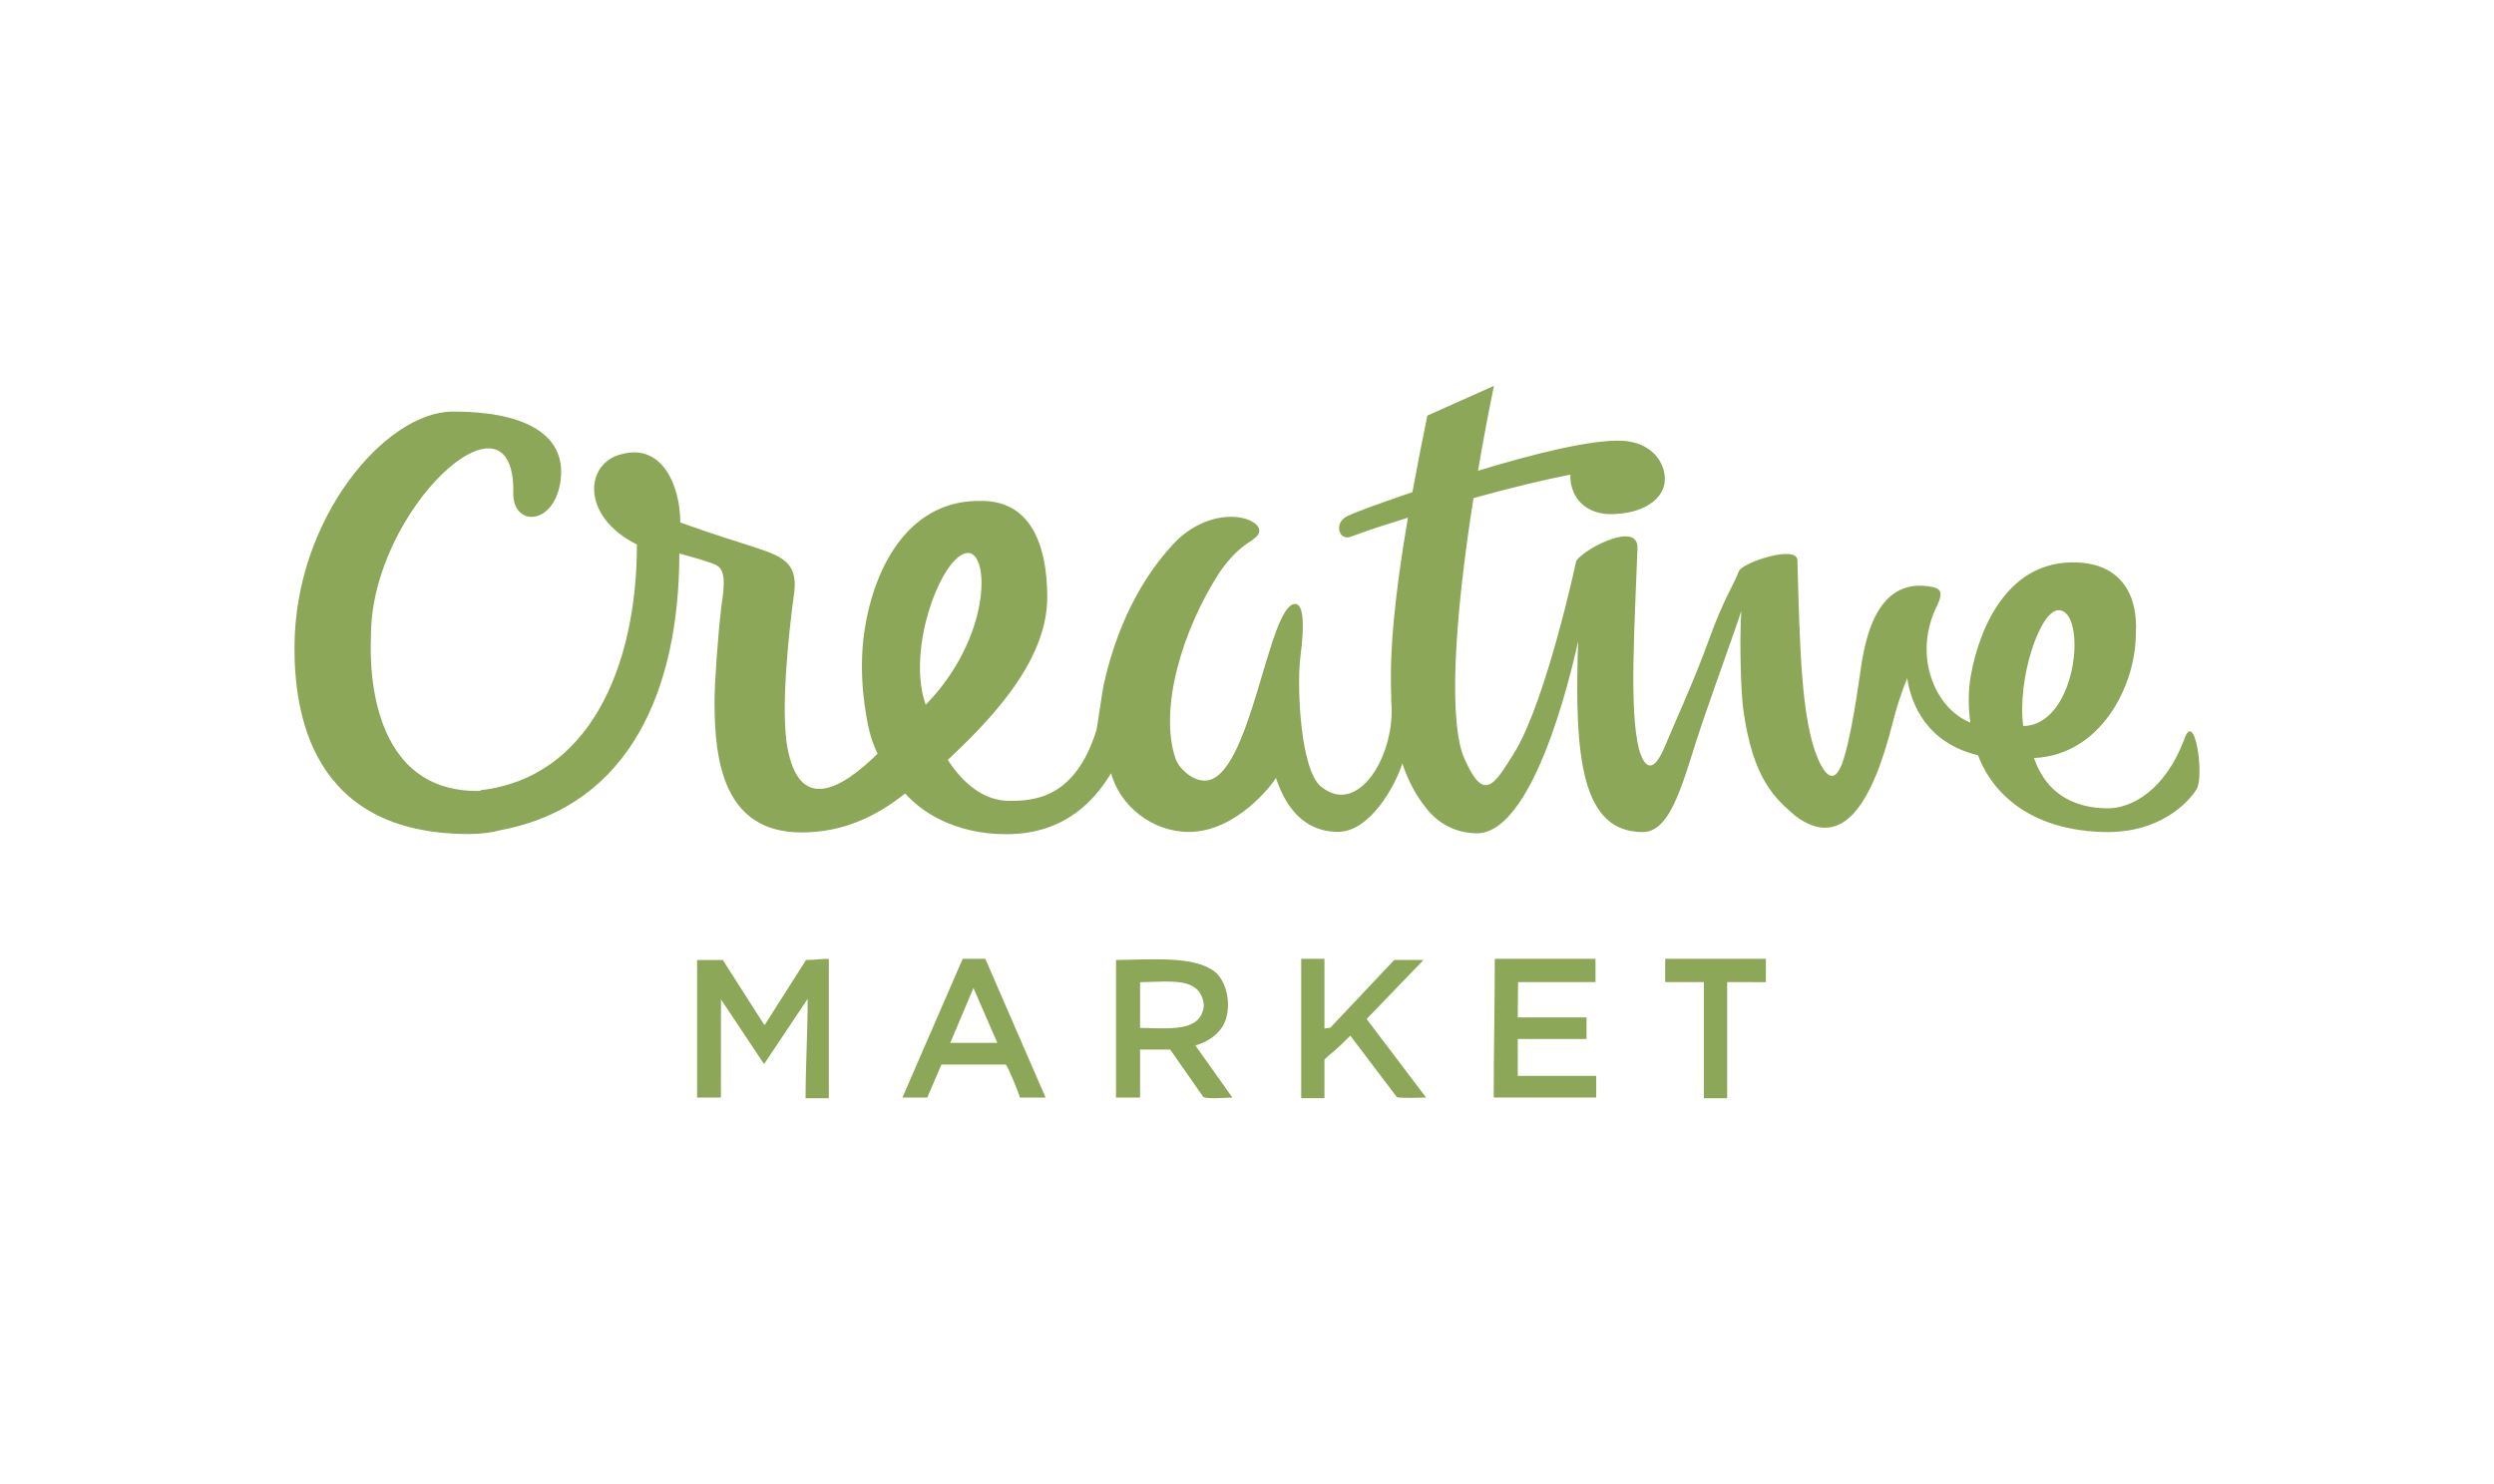 <?xml version="1.0" encoding="utf-8"?>
<!-- Generator: Adobe Illustrator 16.0.3, SVG Export Plug-In . SVG Version: 6.00 Build 0)  -->
<!DOCTYPE svg PUBLIC "-//W3C//DTD SVG 1.1//EN" "http://www.w3.org/Graphics/SVG/1.1/DTD/svg11.dtd">
<svg version="1.1" xmlns="http://www.w3.org/2000/svg" xmlns:xlink="http://www.w3.org/1999/xlink" x="0px" y="0px" width="168px"
	 height="100px" viewBox="0 0 168 100" enable-background="new 0 0 168 100" xml:space="preserve">
<g id="guides">
</g>
<g id="Layer_2">
	<path fill="#8CA757" d="M147.962,53.183c-0.548,0.882-2.491,2.984-6.264,2.88c-5.809-0.163-7.838-3.491-8.454-5.173
		c-3.437-0.821-4.508-3.42-4.771-5.195c-0.347,0.856-0.683,1.832-0.965,2.951c-1.449,5.776-3.491,8.607-6.543,6.352
		c-1.365-1.177-2.886-2.444-3.538-7.214c-0.129-0.929-0.272-4.247-0.133-6.619c-0.302,0.992-1.425,4.039-2.63,7.553
		c-1.204,3.514-1.974,7.348-3.997,7.348c-4.112,0-4.636-4.961-4.36-12.848c-0.012-0.069-2.63,13.015-6.87,12.931
		c-0.93-0.02-2.245-0.318-3.308-1.621c-0.008-0.01-0.018-0.021-0.023-0.031c-0.714-0.868-1.249-1.883-1.643-3.063
		c-0.461,1.498-2.179,4.618-4.333,4.618c-3.092,0-3.979-3.107-4.182-3.634c-0.279,0.49-2.702,3.638-5.86,3.638
		c-2.503,0-4.66-1.786-5.244-3.959c-0.986,1.63-2.957,4.112-7.055,4.112c-3.511,0-5.748-1.533-6.818-2.745
		c-1.922,1.535-4.168,2.626-6.981,2.626c-5.256,0-5.857-4.842-5.857-8.778c0-1.433,0.239-4.564,0.458-6.47
		c0.428-2.554-0.051-2.682-0.772-2.936c-0.723-0.256-1.205-0.366-2.059-0.611c0,9.125-3.308,16.979-12.006,18.635
		c-0.646,0.173-1.333,0.263-2.126,0.267c-10.74,0.031-11.804-8.282-11.79-12.615c0.027-8.671,6.133-15.836,10.659-15.848
		c4.526-0.015,7.641,1.364,7.273,4.559c-0.364,3.194-3.351,3.279-3.191,0.767c0-7.501-9.564,1.257-9.591,9.732
		c-0.002,0.584-0.73,10.694,7.38,10.503v-0.051c7.3-0.823,10.536-8.282,10.536-16.554c-3.838-1.919-3.491-5.519-1.019-6.091
		c2.732-0.739,3.941,2.152,3.941,4.61c3.083,1.084,3.071,1.029,4.94,1.645c1.87,0.616,2.936,1.021,2.747,2.947
		c-0.421,3.063-0.924,8.091-0.477,10.547c0.789,4.339,3.487,2.981,6.077,0.443c-0.268-0.579-0.448-1.112-0.55-1.538
		c-0.202-0.855-0.804-3.754-0.314-6.851c0.704-4.473,3.147-8.779,7.896-8.646c3.191,0,4.4,2.806,4.4,6.507
		c0,4.582-4.414,8.771-6.701,10.942c1.039,1.588,2.413,2.759,4.165,2.759c1.682,0,4.421-0.189,5.846-4.754
		c0.054-0.191,0.411-2.708,0.477-3.006c1.074-4.873,3.154-7.98,4.987-9.84c2.843-2.622,6.08-1.307,5.425-0.338
		c-0.383,0.559-1.151,0.508-2.584,2.522c-2.549,3.946-4.092,9.212-2.983,12.551c0.213,0.64,1.092,1.504,1.977,1.501
		c3.096,0,4.261-11.903,6.085-11.903c0.839,0,0.436,2.901,0.344,3.688c-0.231,2.069,0.043,7.487,1.378,8.593
		c2.518,2.124,5.081-2.108,4.757-5.739c-0.006-0.088-0.004-0.128,0.006-0.15c-0.155-3.131,0.243-7.104,1.117-12.206
		c-1.539,0.493-2.26,0.688-3.849,1.282c-0.798,0.305-1.191-0.936-0.21-1.402c0.596-0.274,1.773-0.713,4.362-1.604
		c0.293-1.611,0.628-3.325,1.005-5.155L100.635,26c-0.403,1.963-0.761,3.873-1.073,5.72c3.735-1.14,7.596-2.101,9.688-2.024
		c0.167,0.008,0.315,0.025,0.454,0.049c1.618,0.231,2.495,1.465,2.439,2.628c-0.057,1.269-1.463,2.271-3.69,2.271
		c-1.91-0.037-2.72-1.399-2.67-2.665c-1.59,0.31-3.876,0.846-6.525,1.583c-1.344,8.465-1.659,15.182-0.62,17.54
		c1.333,3.026,2.004,1.821,3.456-0.529c2.055-3.482,4.02-12.425,4.064-12.702c0.107-0.625,4.153-2.896,4.146-0.972
		c-0.188,5.308-0.57,10.869,0.094,13.549c0.138,0.547,0.729,2.383,1.799-0.261c0.469-1.164,1.96-4.399,2.924-7.091
		c0.965-2.689,1.694-3.741,2.01-4.6c0.218-0.581,3.813-1.787,3.946-0.78c0.156,5.978,0.271,10.732,1.351,13.333
		c0.39,0.939,1.104,2.121,1.732,0.195c0.394-1.205,0.782-3.368,1.091-5.517c0.274-1.933,0.842-7.039,4.984-6.163
		c0.601,0.15,0.585,0.527,0.259,1.228v0.003c-0.005,0.009-0.009,0.019-0.013,0.025c-0.002,0.007-0.006,0.012-0.009,0.018
		c-1.631,3.29-0.171,6.872,2.251,7.85c-0.123-0.915-0.169-2.037,0.041-3.194c0.613-3.354,2.558-7.727,7.074-7.598
		c3.073,0.085,4.198,2.239,4.035,4.798c0,3.496-2.344,8.18-6.859,8.383c1.073,3.121,3.75,3.388,4.99,3.388
		c1.572,0,3.819-1.195,5.116-4.609C147.84,47.682,148.509,52.3,147.962,53.183z M65.216,37.259c-1.717,0-4.217,6.451-2.858,10.227
		C66.77,42.963,66.676,37.259,65.216,37.259z M138.669,41.115c-1.258,0-2.799,4.632-2.383,7.805
		C139.962,48.87,140.618,41.115,138.669,41.115z M51.483,69.057c0.02-0.012,0.038-0.023,0.057-0.036
		c0.919-1.446,1.836-2.892,2.755-4.336c0.583,0,0.952-0.076,1.535-0.076c0,3.091,0,6.301,0,9.392c-0.547,0-1.02,0-1.565,0
		c0-2.206,0.141-4.456,0.141-6.662c-0.013,0.007-0.024,0.013-0.037,0.02c-0.962,1.438-1.924,2.879-2.886,4.318
		c-0.056-0.023-0.022,0-0.055-0.039c-0.95-1.426-1.899-2.853-2.848-4.279c-0.007,0-0.013,0-0.013,0
		c-0.006,2.198-0.006,4.399-0.006,6.598c-0.533,0-1.067,0-1.602,0c0-3.09,0-6.182,0-9.271c0.577,0,1.153,0,1.731,0
		C49.624,66.141,50.554,67.6,51.483,69.057z M66.372,64.607c1.354,3.114,2.707,6.232,4.06,9.347c-0.578,0-1.155,0-1.731,0
		c-0.056-0.281-0.797-2.07-0.95-2.225c-1.444,0-2.892,0-4.337,0c-0.315,0.741-0.632,1.482-0.949,2.225c-0.558,0-1.116,0-1.675,0
		c1.353-3.114,2.706-6.232,4.057-9.347C65.355,64.607,65.865,64.607,66.372,64.607z M67.175,70.271c0-0.006,0-0.013,0-0.019
		c-0.533-1.227-1.067-2.456-1.602-3.683c-0.521,1.235-1.042,2.468-1.563,3.701C65.064,70.271,66.12,70.271,67.175,70.271z
		 M81.841,65.486c0.758,0.602,1.165,2.206,0.652,3.403c-0.328,0.762-1.109,1.327-1.974,1.551c0.832,1.17,1.663,2.342,2.496,3.514
		c-0.465,0.004-1.615,0.118-1.957-0.038c-0.744-1.064-1.488-2.13-2.233-3.196c-0.677,0-1.353,0-2.028,0c0,1.078,0,2.156,0,3.235
		c-0.54,0-1.08,0-1.62,0c0-3.09,0-6.182,0-9.271C77.637,64.665,80.462,64.391,81.841,65.486z M76.797,69.263
		c1.696,0.019,3.564,0.242,4.132-0.896c0.085-0.174,0.196-0.481,0.149-0.767c-0.289-1.807-2.264-1.435-4.281-1.421
		C76.797,67.206,76.797,68.235,76.797,69.263z M89.217,69.304c0.029-0.024,0.372-0.035,0.404-0.062
		c1.433-1.519,2.865-3.039,4.298-4.56c0.659,0,1.317,0,1.974,0c-1.279,1.326-2.556,2.655-3.834,3.98
		c1.334,1.764,2.668,3.528,4.003,5.29c-0.302,0.004-1.853,0.07-1.974-0.038c-1.044-1.375-2.085-2.753-3.128-4.13
		c-0.223,0.217-0.447,0.437-0.67,0.654c-0.261,0.28-0.813,0.67-1.073,0.95c0,0.892,0,1.717,0,2.608c-0.541,0-1.024,0-1.565,0
		c0-3.091,0-6.301,0-9.392c0.541,0,1.024,0,1.565,0C89.223,66.152,89.211,67.759,89.217,69.304z M107.476,64.607
		c0,0.486,0,1.079,0,1.565c-1.744,0-3.475,0-5.217,0c0,0.805-0.02,1.575-0.02,2.38c1.544,0,3.09,0,4.632,0c0,0.485,0,0.971,0,1.457
		c-1.542,0-3.089,0-4.632,0c0,0.828,0,1.657,0,2.485c1.762,0,3.523,0,5.284,0c0,0.487,0,0.973,0,1.458c-2.301,0-4.604,0-6.904,0
		c0-3.09,0.073-6.256,0.073-9.347C102.977,64.607,105.194,64.607,107.476,64.607z M118.952,66.178c-0.976,0-1.634-0.005-2.608-0.005
		c0,2.593,0,5.233,0,7.826c-0.546,0-1.021,0-1.565,0c0-2.593,0-5.233,0-7.826c-0.979,0-1.63,0-2.609,0c0-0.499,0-1.065,0-1.565
		c2.5,0,4.283,0,6.783,0C118.952,65.107,118.952,65.68,118.952,66.178z"/>
</g>
</svg>
